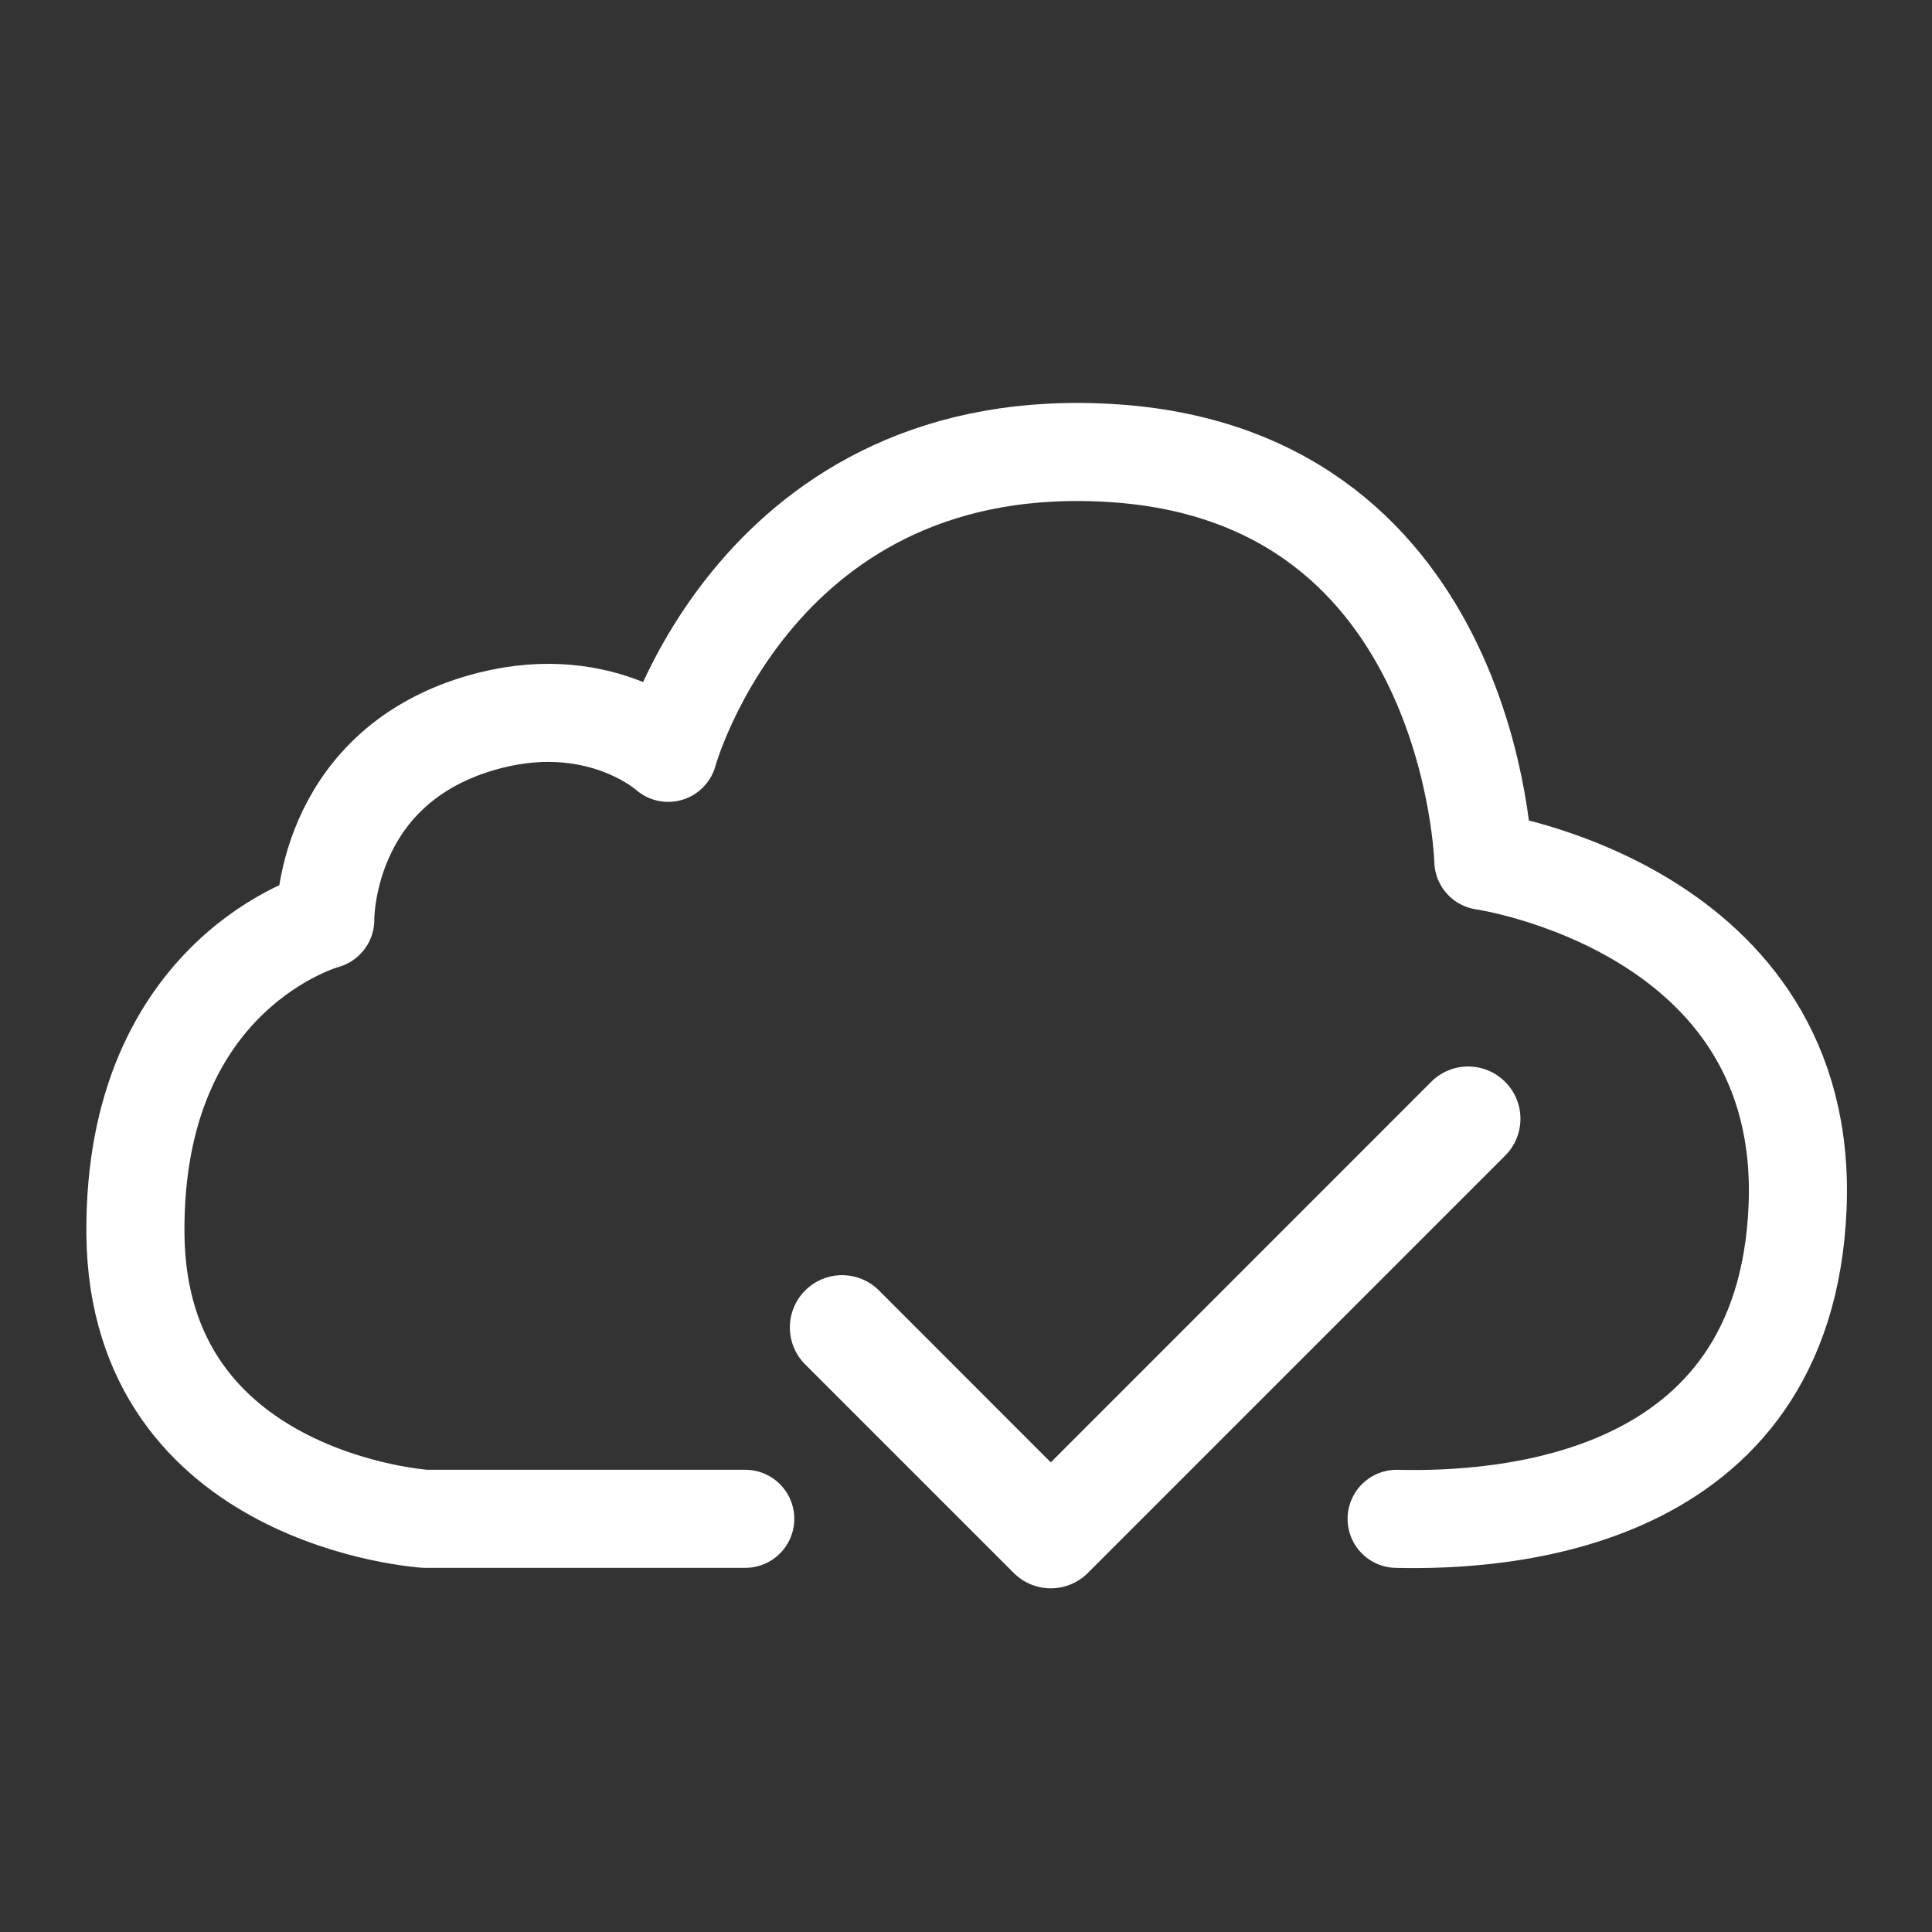 <?xml version="1.0" encoding="UTF-8"?>
<svg id="Iconos" xmlns="http://www.w3.org/2000/svg" viewBox="0 0 512 512">
  <rect x="0" y="0" width="512" height="512" fill="#333333" stroke="none"/>
  <defs>
    <style>
      .cls-1 {
        fill: none;
        stroke: #fff;
        stroke-linecap: round;
        stroke-linejoin: round;
        stroke-width: 25.99px;
      }

      .cls-2 {
        fill: #fff;
      }
    </style>
  </defs>
  <path class="cls-1" d="M197.5,402.5h-84.83s-76.15-4.84-76.78-75.47c-.62-69.62,50.31-83.28,50.31-83.28,0,0-.65-39.69,40.78-52.05,31.27-9.33,50.1,7.81,50.1,7.81,0,0,23.42-85.88,118.42-79.38,94.99,6.51,97.6,108.01,97.6,108.01,0,0,86.54,12.36,83.28,91.74-3.25,79.38-79.13,83.28-106.26,82.63"/>
  <path class="cls-2" d="M268.68,416.88c2.6,2.59,6.12,4.04,9.79,4.04,3.67,0,7.19-1.45,9.79-4.04l110.61-110.61c5.41-5.39,5.42-14.15.02-19.55l-.03-.03c-5.4-5.41-14.17-5.41-19.57,0h0s-100.82,100.85-100.82,100.85l-45.52-45.54c-5.39-5.41-14.15-5.42-19.55-.02l-.02.02c-5.41,5.4-5.41,14.17,0,19.58h0s55.3,55.3,55.3,55.3Z"/>
</svg>